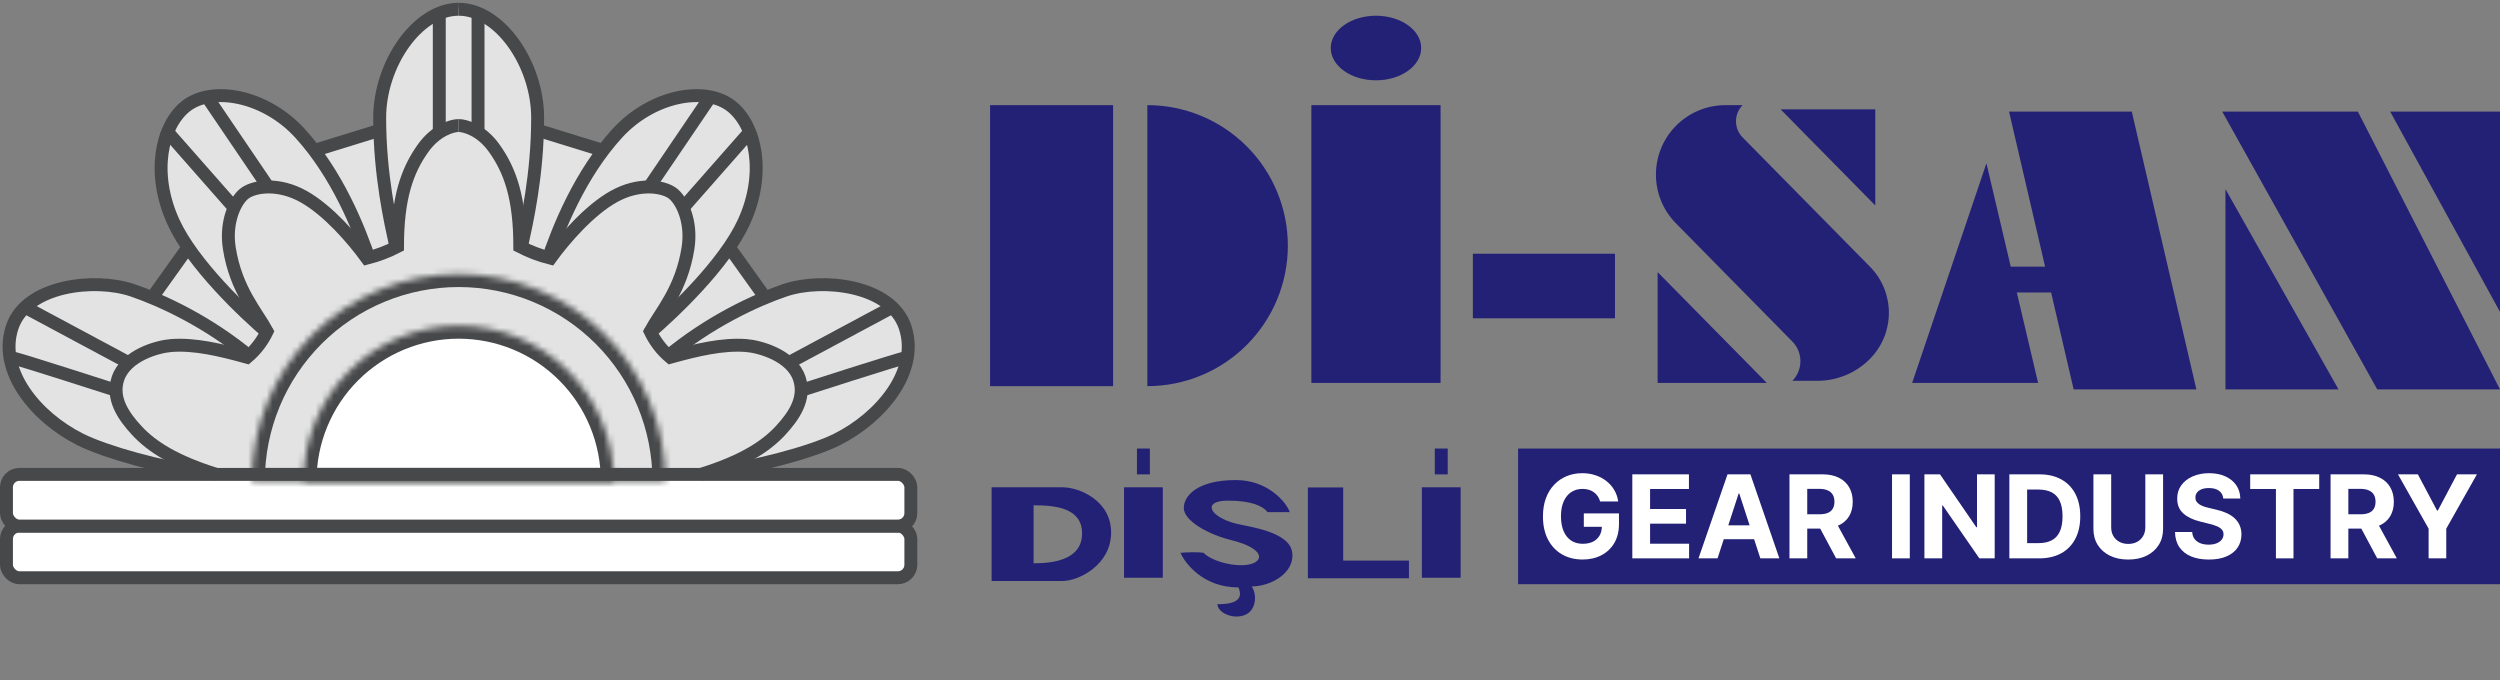 <svg width="408" height="111" viewBox="0 0 408 111" fill="none" xmlns="http://www.w3.org/2000/svg">
<rect x="0" y="0" width="408" height="111" fill="#808080" stroke="none"/>
<path d="M11.039 70.587C15.193 73.516 29.804 77.521 33.549 77.447C60.411 77.527 114.832 77.63 117.624 77.404C121.115 77.121 134.936 72.829 139.465 70.234C143.993 67.64 150.314 58.819 147.861 53.583C143.069 43.733 130.392 46.114 124.653 48.535C123.238 46.523 120.125 42.101 118.992 40.516C125.549 31.082 123.811 20.338 119.287 17.297C111.039 11.749 101.734 19.93 98.112 24.714C95.528 23.873 89.827 22.007 87.691 21.265C87.877 7.21 79.459 1.129 74.749 1.351C64.158 2.36 61.856 15.047 62.029 21.265L52.091 24.454C52.202 24.825 51.416 24.469 47.381 20.078C42.338 14.59 32.103 14.664 29.804 17.52C22.98 26.004 27.504 36.16 30.619 40.178L25.131 48.522C24.995 48.46 23.514 47.995 18.678 46.63C12.634 44.925 3.252 48.633 1.954 53.194C-0.16 61.427 6.886 67.657 11.039 70.587Z" fill="#E3E3E3"/>
<rect x="1.054" y="85.853" width="147.597" height="8.434" rx="2.109" fill="white" stroke="#474849" stroke-width="2.109"/>
<rect x="1.054" y="77.419" width="147.597" height="8.434" rx="2.109" fill="white" stroke="#474849" stroke-width="2.109"/>
<mask id="path-4-inside-1_388_1727" fill="white">
<path d="M100.159 78.469C100.159 75.146 99.504 71.855 98.233 68.785C96.961 65.715 95.097 62.925 92.747 60.576C90.398 58.226 87.608 56.362 84.538 55.09C81.468 53.819 78.178 53.164 74.855 53.164C71.531 53.164 68.241 53.819 65.171 55.09C62.101 56.362 59.312 58.226 56.962 60.576C54.612 62.925 52.748 65.715 51.477 68.785C50.205 71.855 49.55 75.146 49.55 78.469L74.855 78.469H100.159Z"/>
</mask>
<path d="M100.159 78.469C100.159 75.146 99.504 71.855 98.233 68.785C96.961 65.715 95.097 62.925 92.747 60.576C90.398 58.226 87.608 56.362 84.538 55.09C81.468 53.819 78.178 53.164 74.855 53.164C71.531 53.164 68.241 53.819 65.171 55.09C62.101 56.362 59.312 58.226 56.962 60.576C54.612 62.925 52.748 65.715 51.477 68.785C50.205 71.855 49.55 75.146 49.55 78.469L74.855 78.469H100.159Z" fill="white" stroke="#474849" stroke-width="4.217" mask="url(#path-4-inside-1_388_1727)"/>
<mask id="path-5-inside-2_388_1727" fill="white">
<path d="M108.589 78.473C108.589 74.043 107.716 69.656 106.021 65.563C104.326 61.469 101.841 57.751 98.708 54.618C95.575 51.485 91.856 49 87.763 47.305C83.67 45.609 79.283 44.737 74.853 44.737C70.422 44.737 66.035 45.609 61.942 47.305C57.849 49 54.13 51.485 50.997 54.618C47.865 57.751 45.38 61.469 43.684 65.563C41.989 69.656 41.116 74.043 41.116 78.473L74.853 78.473H108.589Z"/>
</mask>
<path d="M108.589 78.473C108.589 74.043 107.716 69.656 106.021 65.563C104.326 61.469 101.841 57.751 98.708 54.618C95.575 51.485 91.856 49 87.763 47.305C83.67 45.609 79.283 44.737 74.853 44.737C70.422 44.737 66.035 45.609 61.942 47.305C57.849 49 54.13 51.485 50.997 54.618C47.865 57.751 45.38 61.469 43.684 65.563C41.989 69.656 41.116 74.043 41.116 78.473L74.853 78.473H108.589Z" stroke="#474849" stroke-width="4.217" mask="url(#path-5-inside-2_388_1727)"/>
<path d="M74.853 20.488C73.799 20.488 71.163 21.227 69.054 24.178C66.419 27.868 64.873 32.328 64.873 40.235C63.281 41.06 61.611 41.693 59.865 42.134C57.548 38.942 53.511 34.299 49.55 32.085C45.447 29.791 41.659 30.397 40.078 31.452C38.496 32.506 36.72 36.09 37.426 40.52C38.516 47.354 41.887 50.923 43.591 54.086C42.848 55.624 41.786 57.092 40.333 58.307C35.855 57.07 31.786 56.107 27.955 56.389C25.773 56.55 20.543 57.964 19.257 61.759C18.138 65.06 20.21 67.964 22.303 70.238C24.812 72.965 28.678 75.357 35.318 77.419" stroke="#474849" stroke-width="2.109"/>
<path d="M74.853 20.488C75.907 20.488 78.543 21.227 80.651 24.178C83.287 27.868 84.832 32.328 84.832 40.235C86.425 41.06 88.094 41.693 89.84 42.134C92.158 38.942 96.195 34.299 100.155 32.085C104.259 29.791 108.046 30.397 109.628 31.452C111.209 32.506 112.985 36.09 112.279 40.52C111.19 47.354 107.819 50.923 106.115 54.086C106.857 55.624 107.92 57.092 109.373 58.307C113.85 57.07 117.919 56.107 121.75 56.389C123.932 56.55 129.163 57.964 130.449 61.759C131.567 65.06 129.495 67.964 127.403 70.238C124.894 72.965 121.028 75.357 114.388 77.419" stroke="#474849" stroke-width="2.109"/>
<path d="M71.69 21.543V2.566" stroke="#474849" stroke-width="2.109"/>
<path d="M74.853 1.512C68.145 1.512 61.964 10.451 61.964 19.214C61.964 28.603 63.763 36.378 64.546 39.992" stroke="#474849" stroke-width="2.109"/>
<path d="M60.472 42.898C58.581 37.166 54.984 28.344 48.95 21.744C43.277 15.539 34.564 13.955 30.295 17.37C26.421 20.469 24.605 28.184 28.327 36.28C31.463 43.1 39.791 50.993 43.868 54.479" stroke="#474849" stroke-width="2.109"/>
<path d="M41.118 58.474C34.04 52.489 26.215 48.932 21.613 47.372C15.442 45.282 4.277 46.537 1.993 53.39C-0.401 60.569 5.918 68.126 13.125 71.73C17.321 73.828 26.338 76.298 33.61 77.328" stroke="#474849" stroke-width="2.109"/>
<path d="M18.977 63.713C18.977 63.713 2.636 58.442 2.108 58.442" stroke="#474849" stroke-width="2.109"/>
<path d="M20.558 58.969L4.197 50.2" stroke="#474849" stroke-width="2.109"/>
<path d="M25.302 47.899L30.574 40.52" stroke="#474849" stroke-width="2.109"/>
<path d="M38.481 34.194L26.884 21.016" stroke="#474849" stroke-width="2.109"/>
<path d="M43.752 30.504L33.736 15.744" stroke="#474849" stroke-width="2.109"/>
<path d="M51.812 24.392L61.776 21.316" stroke="#474849" stroke-width="2.109"/>
<path d="M78.016 21.543V2.566" stroke="#474849" stroke-width="2.109"/>
<path d="M74.852 1.512C81.561 1.512 87.742 10.451 87.742 19.214C87.742 28.603 85.942 36.378 85.16 39.992" stroke="#474849" stroke-width="2.109"/>
<path d="M89.233 42.898C91.123 37.166 94.72 28.344 100.755 21.744C106.428 15.539 115.14 13.955 119.41 17.37C123.283 20.469 125.1 28.184 121.377 36.28C118.241 43.1 109.914 50.993 105.837 54.479" stroke="#474849" stroke-width="2.109"/>
<path d="M108.587 58.474C115.665 52.489 123.49 48.932 128.092 47.372C134.263 45.282 145.428 46.537 147.713 53.39C150.106 60.569 143.787 68.127 136.58 71.73C132.384 73.828 123.253 76.21 115.981 77.239" stroke="#474849" stroke-width="2.109"/>
<path d="M130.728 63.713C130.728 63.713 147.07 58.442 147.597 58.442" stroke="#474849" stroke-width="2.109"/>
<path d="M129.147 58.969L145.507 50.2" stroke="#474849" stroke-width="2.109"/>
<path d="M124.403 47.899L119.132 40.52" stroke="#474849" stroke-width="2.109"/>
<path d="M111.225 34.194L122.822 21.016" stroke="#474849" stroke-width="2.109"/>
<path d="M105.953 30.504L115.969 15.744" stroke="#474849" stroke-width="2.109"/>
<path d="M97.894 24.392L87.93 21.316" stroke="#474849" stroke-width="2.109"/>
<rect x="214.015" y="17.159" width="21.085" height="45.333" fill="#232176"/>
<ellipse cx="224.558" cy="7.837" rx="7.38" ry="5.271" fill="#232176"/>
<rect x="240.371" y="41.407" width="23.194" height="10.543" fill="#232176"/>
<rect x="161.579" y="17.159" width="20.078" height="45.861" fill="#232176"/>
<path d="M187.247 63.019C193.328 63.019 199.16 60.604 203.461 56.303C207.761 52.003 210.177 46.171 210.177 40.089C210.177 34.008 207.761 28.175 203.461 23.875C199.16 19.575 193.328 17.159 187.247 17.159L187.247 40.089L187.247 63.019Z" fill="#232176"/>
<path d="M306.046 33.529V17.846H290.596L306.046 33.529Z" fill="#232176"/>
<path d="M270.523 44.405V62.492H288.341L270.523 44.405Z" fill="#232176"/>
<path d="M292.513 55.738L273.509 36.446C269.163 32.034 269.163 24.951 273.509 20.539C275.639 18.377 278.548 17.159 281.583 17.159H284.394C282.955 18.619 282.955 20.964 284.394 22.425L305.186 43.532C309.291 47.699 309.291 54.39 305.186 58.557C302.922 60.855 299.832 62.149 296.606 62.149H292.513C294.265 60.371 294.265 57.516 292.513 55.738Z" fill="#232176"/>
<path d="M324.185 26.648L312.061 62.492H332.619L324.185 26.648Z" fill="#232176"/>
<rect x="326.822" y="43.516" width="11.597" height="4.217" fill="#232176"/>
<path d="M347.906 18.213H327.875L338.418 63.547H358.449L347.906 18.213Z" fill="#232176"/>
<path d="M363.194 63.547V30.864L381.643 63.547H363.194Z" fill="#232176"/>
<path d="M384.805 18.213H362.666L387.968 63.547H407.999L384.805 18.213Z" fill="#232176"/>
<path d="M408 18.213H390.077L408 50.896V18.213Z" fill="#232176"/>
<rect x="247.752" y="73.202" width="160.248" height="22.14" fill="#232176"/>
<path d="M261.144 81.844C261.05 81.518 260.918 81.231 260.749 80.981C260.579 80.726 260.371 80.512 260.126 80.338C259.885 80.159 259.608 80.023 259.296 79.929C258.988 79.836 258.646 79.789 258.271 79.789C257.57 79.789 256.954 79.963 256.423 80.311C255.897 80.659 255.486 81.166 255.191 81.831C254.897 82.492 254.749 83.299 254.749 84.255C254.749 85.21 254.894 86.022 255.185 86.692C255.475 87.361 255.885 87.872 256.417 88.225C256.948 88.573 257.575 88.747 258.298 88.747C258.954 88.747 259.514 88.631 259.979 88.399C260.447 88.162 260.804 87.83 261.05 87.401C261.3 86.973 261.425 86.466 261.425 85.882L262.014 85.969H258.479V83.786H264.217V85.513C264.217 86.719 263.962 87.754 263.453 88.62C262.945 89.481 262.244 90.147 261.351 90.615C260.458 91.079 259.436 91.312 258.285 91.312C256.999 91.312 255.87 91.028 254.897 90.461C253.924 89.89 253.165 89.08 252.62 88.031C252.08 86.977 251.81 85.728 251.81 84.281C251.81 83.17 251.971 82.179 252.292 81.309C252.618 80.434 253.073 79.693 253.658 79.086C254.243 78.479 254.923 78.017 255.7 77.7C256.477 77.383 257.318 77.224 258.224 77.224C259.001 77.224 259.724 77.338 260.394 77.566C261.063 77.789 261.657 78.106 262.175 78.517C262.697 78.927 263.123 79.416 263.453 79.983C263.784 80.545 263.996 81.166 264.09 81.844H261.144Z" fill="white"/>
<path d="M266.394 91.124V77.412H275.634V79.802H269.294V83.07H275.159V85.46H269.294V88.734H275.661V91.124H266.394Z" fill="white"/>
<path d="M280.303 91.124H277.196L281.93 77.412H285.666L290.393 91.124H287.286L283.851 80.545H283.744L280.303 91.124ZM280.108 85.734H287.447V87.997H280.108V85.734Z" fill="white"/>
<path d="M292.043 91.124V77.412H297.453C298.489 77.412 299.372 77.597 300.104 77.968C300.841 78.334 301.401 78.854 301.785 79.528C302.173 80.197 302.367 80.985 302.367 81.891C302.367 82.802 302.171 83.585 301.778 84.241C301.385 84.893 300.816 85.393 300.071 85.741C299.33 86.089 298.433 86.263 297.379 86.263H293.757V83.933H296.911C297.464 83.933 297.924 83.857 298.29 83.706C298.656 83.554 298.928 83.326 299.107 83.023C299.29 82.719 299.381 82.342 299.381 81.891C299.381 81.436 299.29 81.052 299.107 80.74C298.928 80.427 298.654 80.191 298.283 80.03C297.917 79.865 297.455 79.782 296.897 79.782H294.942V91.124H292.043ZM299.448 84.884L302.856 91.124H299.656L296.321 84.884H299.448Z" fill="white"/>
<path d="M311.679 77.412V91.124H308.78V77.412H311.679Z" fill="white"/>
<path d="M325.534 77.412V91.124H323.03L317.064 82.494H316.964V91.124H314.064V77.412H316.609L322.528 86.036H322.648V77.412H325.534Z" fill="white"/>
<path d="M332.79 91.124H327.929V77.412H332.83C334.209 77.412 335.397 77.686 336.392 78.235C337.388 78.78 338.153 79.563 338.689 80.585C339.229 81.608 339.499 82.831 339.499 84.255C339.499 85.683 339.229 86.91 338.689 87.937C338.153 88.964 337.383 89.752 336.379 90.301C335.379 90.85 334.183 91.124 332.79 91.124ZM330.828 88.64H332.669C333.527 88.64 334.247 88.488 334.832 88.185C335.421 87.877 335.863 87.401 336.158 86.759C336.457 86.112 336.606 85.277 336.606 84.255C336.606 83.241 336.457 82.413 336.158 81.771C335.863 81.128 335.424 80.655 334.839 80.351C334.254 80.048 333.533 79.896 332.676 79.896H330.828V88.64Z" fill="white"/>
<path d="M350.116 77.412H353.015V86.317C353.015 87.317 352.777 88.192 352.299 88.941C351.826 89.691 351.163 90.276 350.31 90.696C349.458 91.111 348.465 91.318 347.331 91.318C346.193 91.318 345.197 91.111 344.345 90.696C343.492 90.276 342.829 89.691 342.356 88.941C341.883 88.192 341.646 87.317 341.646 86.317V77.412H344.546V86.069C344.546 86.591 344.659 87.055 344.887 87.462C345.119 87.868 345.445 88.187 345.865 88.419C346.284 88.651 346.773 88.767 347.331 88.767C347.893 88.767 348.382 88.651 348.797 88.419C349.217 88.187 349.54 87.868 349.768 87.462C350 87.055 350.116 86.591 350.116 86.069V77.412Z" fill="white"/>
<path d="M362.839 81.356C362.786 80.815 362.556 80.396 362.15 80.097C361.743 79.798 361.192 79.648 360.496 79.648C360.023 79.648 359.623 79.715 359.297 79.849C358.971 79.978 358.722 80.159 358.547 80.391C358.378 80.623 358.293 80.887 358.293 81.181C358.284 81.427 358.335 81.641 358.447 81.824C358.563 82.007 358.722 82.166 358.922 82.299C359.123 82.429 359.355 82.543 359.619 82.641C359.882 82.735 360.163 82.815 360.462 82.882L361.694 83.177C362.292 83.311 362.841 83.489 363.341 83.712C363.841 83.936 364.274 84.21 364.64 84.536C365.006 84.862 365.29 85.246 365.491 85.687C365.696 86.129 365.801 86.636 365.805 87.207C365.801 88.046 365.587 88.774 365.163 89.39C364.743 90.001 364.136 90.477 363.341 90.816C362.551 91.151 361.598 91.318 360.482 91.318C359.375 91.318 358.411 91.149 357.59 90.809C356.773 90.47 356.135 89.968 355.675 89.303C355.22 88.633 354.981 87.805 354.959 86.819H357.764C357.795 87.279 357.927 87.663 358.159 87.971C358.396 88.274 358.71 88.504 359.103 88.66C359.5 88.812 359.949 88.888 360.449 88.888C360.94 88.888 361.366 88.816 361.728 88.674C362.094 88.531 362.377 88.332 362.578 88.078C362.779 87.823 362.879 87.531 362.879 87.201C362.879 86.893 362.788 86.634 362.605 86.424C362.426 86.214 362.163 86.036 361.815 85.888C361.471 85.741 361.049 85.607 360.549 85.487L359.056 85.112C357.9 84.83 356.987 84.391 356.318 83.793C355.648 83.195 355.316 82.389 355.32 81.376C355.316 80.545 355.537 79.82 355.983 79.2C356.434 78.579 357.052 78.095 357.838 77.747C358.623 77.398 359.516 77.224 360.516 77.224C361.534 77.224 362.422 77.398 363.181 77.747C363.944 78.095 364.538 78.579 364.962 79.2C365.386 79.82 365.604 80.539 365.618 81.356H362.839Z" fill="white"/>
<path d="M367.233 79.802V77.412H378.495V79.802H374.297V91.124H371.431V79.802H367.233Z" fill="white"/>
<path d="M380.35 91.124V77.412H385.759C386.795 77.412 387.679 77.597 388.411 77.968C389.147 78.334 389.708 78.854 390.091 79.528C390.48 80.197 390.674 80.985 390.674 81.891C390.674 82.802 390.478 83.585 390.085 84.241C389.692 84.893 389.123 85.393 388.377 85.741C387.636 86.089 386.739 86.263 385.686 86.263H382.064V83.933H385.217C385.771 83.933 386.23 83.857 386.596 83.706C386.962 83.554 387.235 83.326 387.413 83.023C387.596 82.719 387.688 82.342 387.688 81.891C387.688 81.436 387.596 81.052 387.413 80.74C387.235 80.427 386.96 80.191 386.59 80.03C386.224 79.865 385.762 79.782 385.204 79.782H383.249V91.124H380.35ZM387.755 84.884L391.163 91.124H387.962L384.628 84.884H387.755Z" fill="white"/>
<path d="M391.348 77.412H394.596L397.723 83.317H397.856L400.983 77.412H404.231L399.229 86.277V91.124H396.35V86.277L391.348 77.412Z" fill="white"/>
<path fill-rule="evenodd" clip-rule="evenodd" d="M161.83 79.527H173.426C176.062 79.527 181.333 81.636 181.333 86.907C181.333 92.178 176.062 94.814 173.426 94.814H161.83V79.527ZM168.682 82.463V91.93C172.138 91.93 176.593 91.263 176.593 87.046C176.593 82.829 172.096 82.463 168.682 82.463Z" fill="#232176"/>
<rect x="183.442" y="79.527" width="6.326" height="14.76" fill="#232176"/>
<rect x="232.049" y="79.527" width="6.326" height="14.76" fill="#232176"/>
<rect x="185.55" y="73.202" width="2.109" height="4.217" fill="#232176"/>
<rect x="234.158" y="73.202" width="2.109" height="4.217" fill="#232176"/>
<path d="M210.492 83.576H206.871C206.066 82.57 204.256 81.707 200.379 81.707C196.12 81.707 197.364 84.35 201.707 85.454C203.886 86.007 210.492 86.733 210.895 90.215C211.286 93.6 207.293 95.709 204.265 95.709C205.136 96.827 205.131 99.608 203.129 100.378C201.127 101.148 198.689 99.937 198.689 98.598C202.981 98.665 202.522 96.806 202.119 95.867C196.188 95.867 193.302 91.735 192.654 90.215C193.436 90.148 195.283 90.054 196.409 90.215C197.662 91.461 200.409 92.243 202.576 92.243C206.298 92.243 207.138 89.666 200.903 88.136C197.348 87.264 193.194 85.058 193.194 82.899C193.194 80.963 195.336 78.345 201.707 78.345C206.804 78.345 209.866 81.832 210.492 83.576Z" fill="#232176"/>
<path d="M219.211 79.552H213.443V94.373H229.941V91.489H219.211V79.552Z" fill="#232176"/>
</svg>
